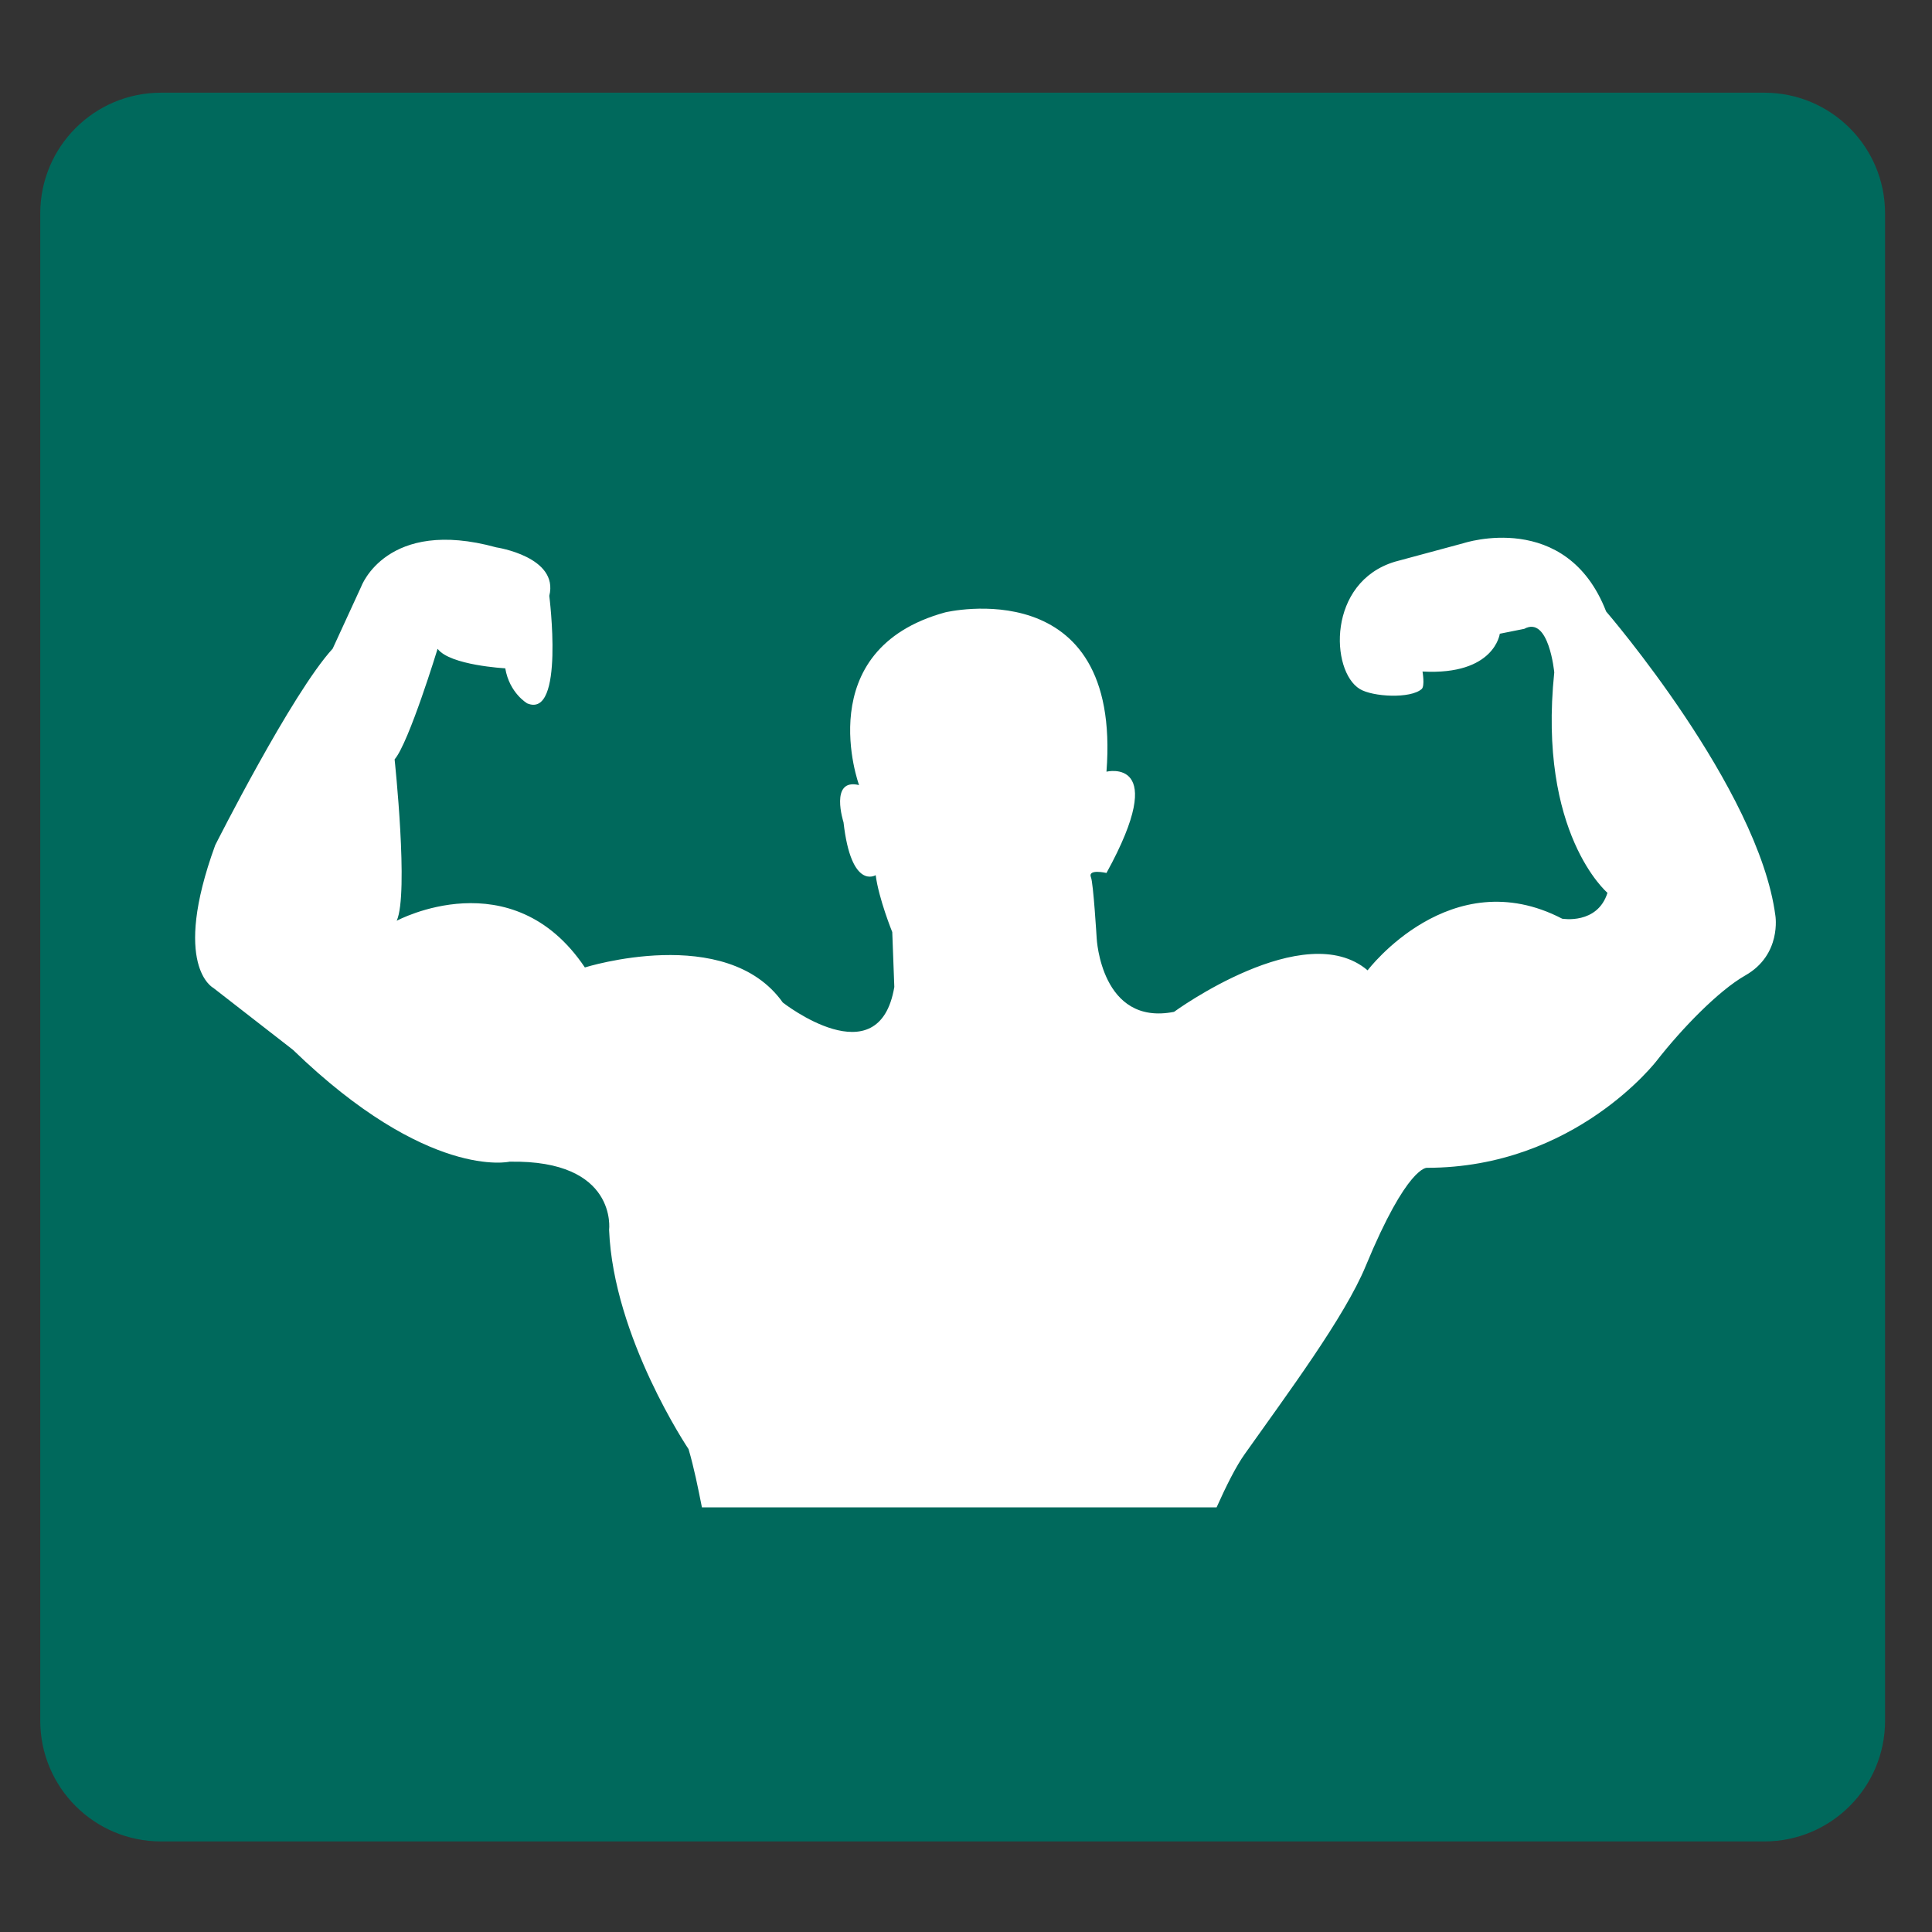 <?xml version="1.0" encoding="utf-8"?>
<!-- Generator: Adobe Illustrator 16.0.0, SVG Export Plug-In . SVG Version: 6.00 Build 0)  -->
<!DOCTYPE svg PUBLIC "-//W3C//DTD SVG 1.1//EN" "http://www.w3.org/Graphics/SVG/1.1/DTD/svg11.dtd">
<svg version="1.1" id="Layer_1" xmlns="http://www.w3.org/2000/svg" xmlns:xlink="http://www.w3.org/1999/xlink" x="0px" y="0px"
	 width="48px" height="48px" viewBox="0 0 48 48" enable-background="new 0 0 48 48" xml:space="preserve">
<rect x="0" y="0" width="48" height="48" fill="#333333" stroke="none"/>
<g>
	<path fill="#00695C" d="M1,42.75c0,1.657,1.343,3,3,3h39.834c1.657,0,3-1.343,3-3V5.303c0-1.657-1.343-3-3-3H4
		c-1.657,0-3,1.343-3,3V42.75z"/>
</g>
<g>
	<path fill="#FFFFFF" d="M44.109,22.75c-0.414-3.164-4.205-7.558-4.205-7.558c-0.988-2.543-3.541-1.697-3.541-1.697l-1.705,0.46
		c-1.688,0.507-1.607,2.716-0.875,3.163c0.32,0.196,1.262,0.247,1.539,0c0.082-0.075,0.02-0.434,0.02-0.434
		c1.791,0.098,1.92-0.939,1.92-0.939l0.609-0.122c0.611-0.333,0.744,1.082,0.744,1.082c-0.414,4.009,1.322,5.477,1.322,5.477
		c-0.25,0.796-1.125,0.643-1.125,0.643c-2.775-1.442-4.834,1.283-4.834,1.283c-1.57-1.337-4.809,1.031-4.809,1.031
		c-1.814,0.358-1.922-1.825-1.922-1.825s-0.084-1.391-0.143-1.518c-0.086-0.217,0.386-0.107,0.386-0.107
		c1.596-2.904,0-2.517,0-2.517c0.386-5.01-4.006-3.958-4.006-3.958c-3.379,0.926-2.141,4.291-2.141,4.291
		c-0.742-0.18-0.386,0.925-0.386,0.925c0.192,1.698,0.799,1.313,0.799,1.313c0.078,0.594,0.412,1.414,0.412,1.414l0.051,1.364
		c-0.381,2.264-2.771,0.386-2.771,0.386c-1.402-1.977-4.917-0.871-4.917-0.871c-1.815-2.701-4.675-1.16-4.675-1.16
		c0.304-0.671-0.052-4.009-0.052-4.009c0.355-0.413,1.068-2.748,1.068-2.748c0.305,0.412,1.681,0.485,1.681,0.485
		c0.105,0.62,0.547,0.872,0.547,0.872c0.935,0.387,0.547-2.672,0.547-2.672c0.244-0.972-1.317-1.205-1.317-1.205
		c-2.724-0.75-3.354,0.971-3.354,0.971l-0.711,1.546c-1.014,1.105-2.918,4.882-2.918,4.882c-1.096,3.006-0.046,3.547-0.046,3.547
		l1.977,1.537c3.354,3.246,5.38,2.78,5.38,2.78c2.697-0.051,2.475,1.695,2.475,1.695c0.107,2.674,1.974,5.446,1.974,5.446
		c0.137,0.466,0.235,0.959,0.332,1.447h12.787c0.236-0.527,0.482-1.021,0.702-1.328c1.046-1.479,2.478-3.396,3.003-4.668
		c1.033-2.5,1.521-2.44,1.521-2.44c3.686,0,5.717-2.671,5.717-2.671c0.604-0.773,1.521-1.727,2.193-2.109
		C44.27,23.718,44.109,22.75,44.109,22.75z"/>
</g>
</svg>

